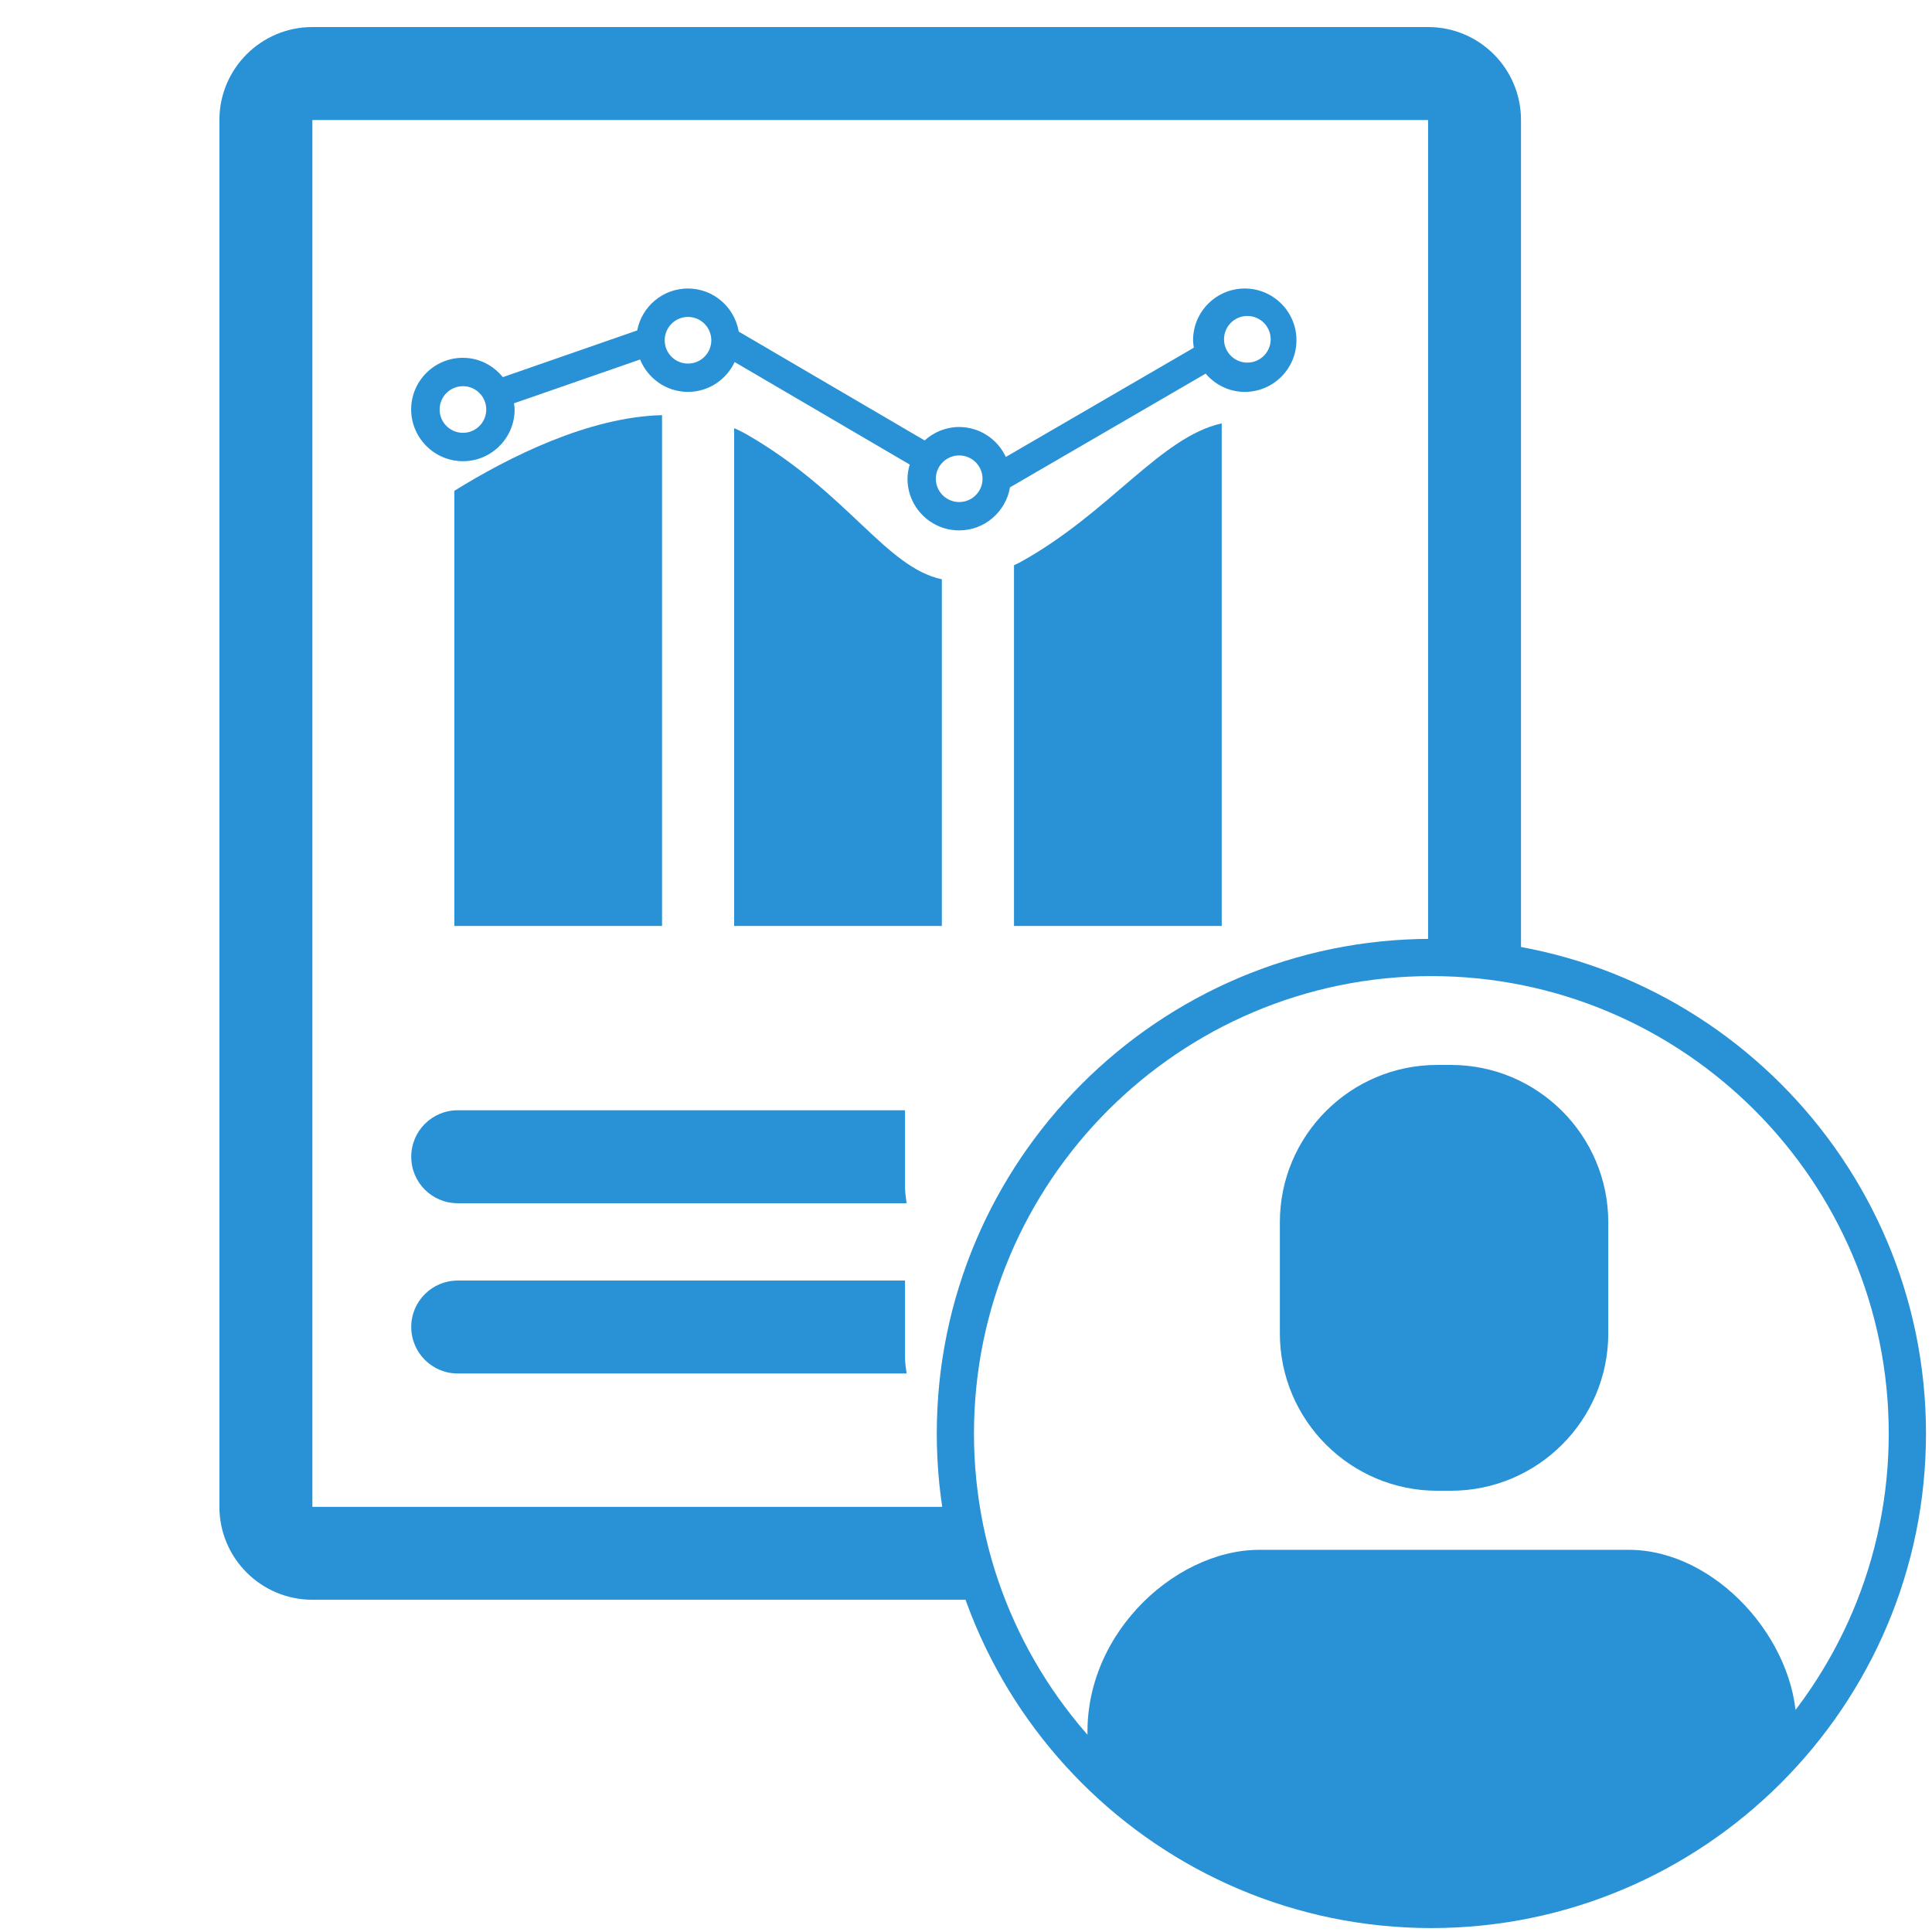 <?xml version="1.0" encoding="utf-8"?>
<!-- Generator: Adobe Illustrator 16.0.0, SVG Export Plug-In . SVG Version: 6.00 Build 0)  -->
<!DOCTYPE svg PUBLIC "-//W3C//DTD SVG 1.1//EN" "http://www.w3.org/Graphics/SVG/1.1/DTD/svg11.dtd">
<svg version="1.1" id="Layer_1" xmlns="http://www.w3.org/2000/svg" xmlns:xlink="http://www.w3.org/1999/xlink" x="0px" y="0px"
	 width="64px" height="64px" viewBox="0 0 64 64" enable-background="new 0 0 64 64" xml:space="preserve">
<g>
	<path fill="#2992D6" d="M15.163,39.859h14.87c-0.022-0.174-0.053-0.344-0.053-0.527v-2.553H15.163c-0.851,0-1.54,0.688-1.54,1.541
		S14.312,39.859,15.163,39.859z"/>
	<path fill="#2992D6" d="M33.59,18.723v11.951h6.881V14.025c-2.031,0.448-3.73,2.979-6.689,4.606
		C33.714,18.668,33.656,18.69,33.59,18.723z"/>
	<path fill="#2992D6" d="M24.319,14.184v16.49h6.881V19.19c-1.863-0.405-3.086-2.83-6.403-4.764
		C24.642,14.335,24.482,14.255,24.319,14.184z"/>
	<path fill="#2992D6" d="M15.05,30.674h6.881V13.752c-2.439,0.063-5.064,1.381-6.881,2.507V30.674z"/>
	<path fill="#2992D6" d="M15.337,15.278c0.942,0,1.711-0.769,1.711-1.713c0-0.069-0.012-0.136-0.021-0.205l4.177-1.451
		c0.255,0.627,0.868,1.073,1.586,1.073c0.685,0,1.272-0.407,1.546-0.989l5.8,3.396c-0.043,0.15-0.074,0.306-0.074,0.47
		c0,0.943,0.768,1.711,1.711,1.711c0.845,0,1.547-0.618,1.684-1.426l6.482-3.767c0.314,0.367,0.775,0.605,1.296,0.605
		c0.944,0,1.712-0.768,1.712-1.713c0-0.944-0.77-1.712-1.712-1.712c-0.944,0-1.713,0.768-1.713,1.712
		c0,0.086,0.015,0.168,0.024,0.25l-6.227,3.618c-0.271-0.584-0.861-0.992-1.548-0.992c-0.439,0-0.838,0.172-1.141,0.445
		l-6.159-3.606c-0.137-0.808-0.837-1.427-1.683-1.427c-0.834,0-1.528,0.599-1.68,1.389l-4.451,1.547
		c-0.314-0.387-0.788-0.64-1.324-0.64c-0.945,0-1.713,0.767-1.713,1.711C13.622,14.508,14.392,15.278,15.337,15.278z M41.32,10.467
		c0.427,0,0.773,0.346,0.773,0.773c0,0.426-0.347,0.772-0.773,0.772s-0.773-0.346-0.773-0.772
		C40.547,10.813,40.894,10.467,41.32,10.467z M31.775,15.087c0.426,0,0.773,0.346,0.773,0.773c0,0.425-0.347,0.771-0.773,0.771
		c-0.426,0-0.774-0.346-0.774-0.771C31.002,15.433,31.347,15.087,31.775,15.087z M22.791,10.499c0.426,0,0.772,0.346,0.772,0.773
		c0,0.426-0.346,0.772-0.772,0.772c-0.427,0-0.772-0.346-0.772-0.772C22.019,10.845,22.365,10.499,22.791,10.499z M15.337,12.793
		c0.425,0,0.771,0.346,0.771,0.772c0,0.427-0.346,0.773-0.771,0.773c-0.427,0-0.774-0.346-0.774-0.773
		C14.563,13.14,14.91,12.793,15.337,12.793z"/>
	<path fill="#2992D6" d="M10.348,49.916V3.976h36.959V32c0.855,0,2.134,0,3.078,0V3.976c0-1.7-1.375-3.08-3.078-3.08H10.348
		c-1.699,0-3.08,1.378-3.08,3.08v45.938c0,1.701,1.38,3.08,3.08,3.08H32.83c-0.367-1.11-1.191-1.953-1.096-3.078H10.348z"/>
	<path fill="#2992D6" d="M15.163,45.498h14.87c-0.022-0.176-0.053-0.346-0.053-0.529V42.42H15.163c-0.851,0-1.54,0.686-1.54,1.537
		C13.623,44.811,14.312,45.498,15.163,45.498z"/>
</g>
<path fill="#2992D6" d="M47.416,31.101c-9.034,0-16.384,7.351-16.384,16.385c0,9.033,7.35,16.384,16.384,16.384
	s16.385-7.351,16.385-16.384C63.801,38.452,56.45,31.101,47.416,31.101z M47.416,62.637c-8.354,0-15.152-6.797-15.152-15.15
	c0-8.355,6.798-15.153,15.152-15.153s15.151,6.797,15.151,15.153C62.567,55.84,55.771,62.637,47.416,62.637z M53.957,51.34H41.72
	c-2.875,0-6.037,2.98-5.666,6.598c3.396,6.086,17.711,7.512,23.459-0.74C59.513,54.323,56.829,51.34,53.957,51.34z M47.61,49.383
	h0.453c2.873,0,5.213-2.338,5.213-5.212v-3.683c0-2.874-2.34-5.211-5.213-5.211H47.61c-2.873,0-5.213,2.337-5.213,5.211v3.683
	C42.397,47.045,44.737,49.383,47.61,49.383z"/>
</svg>
